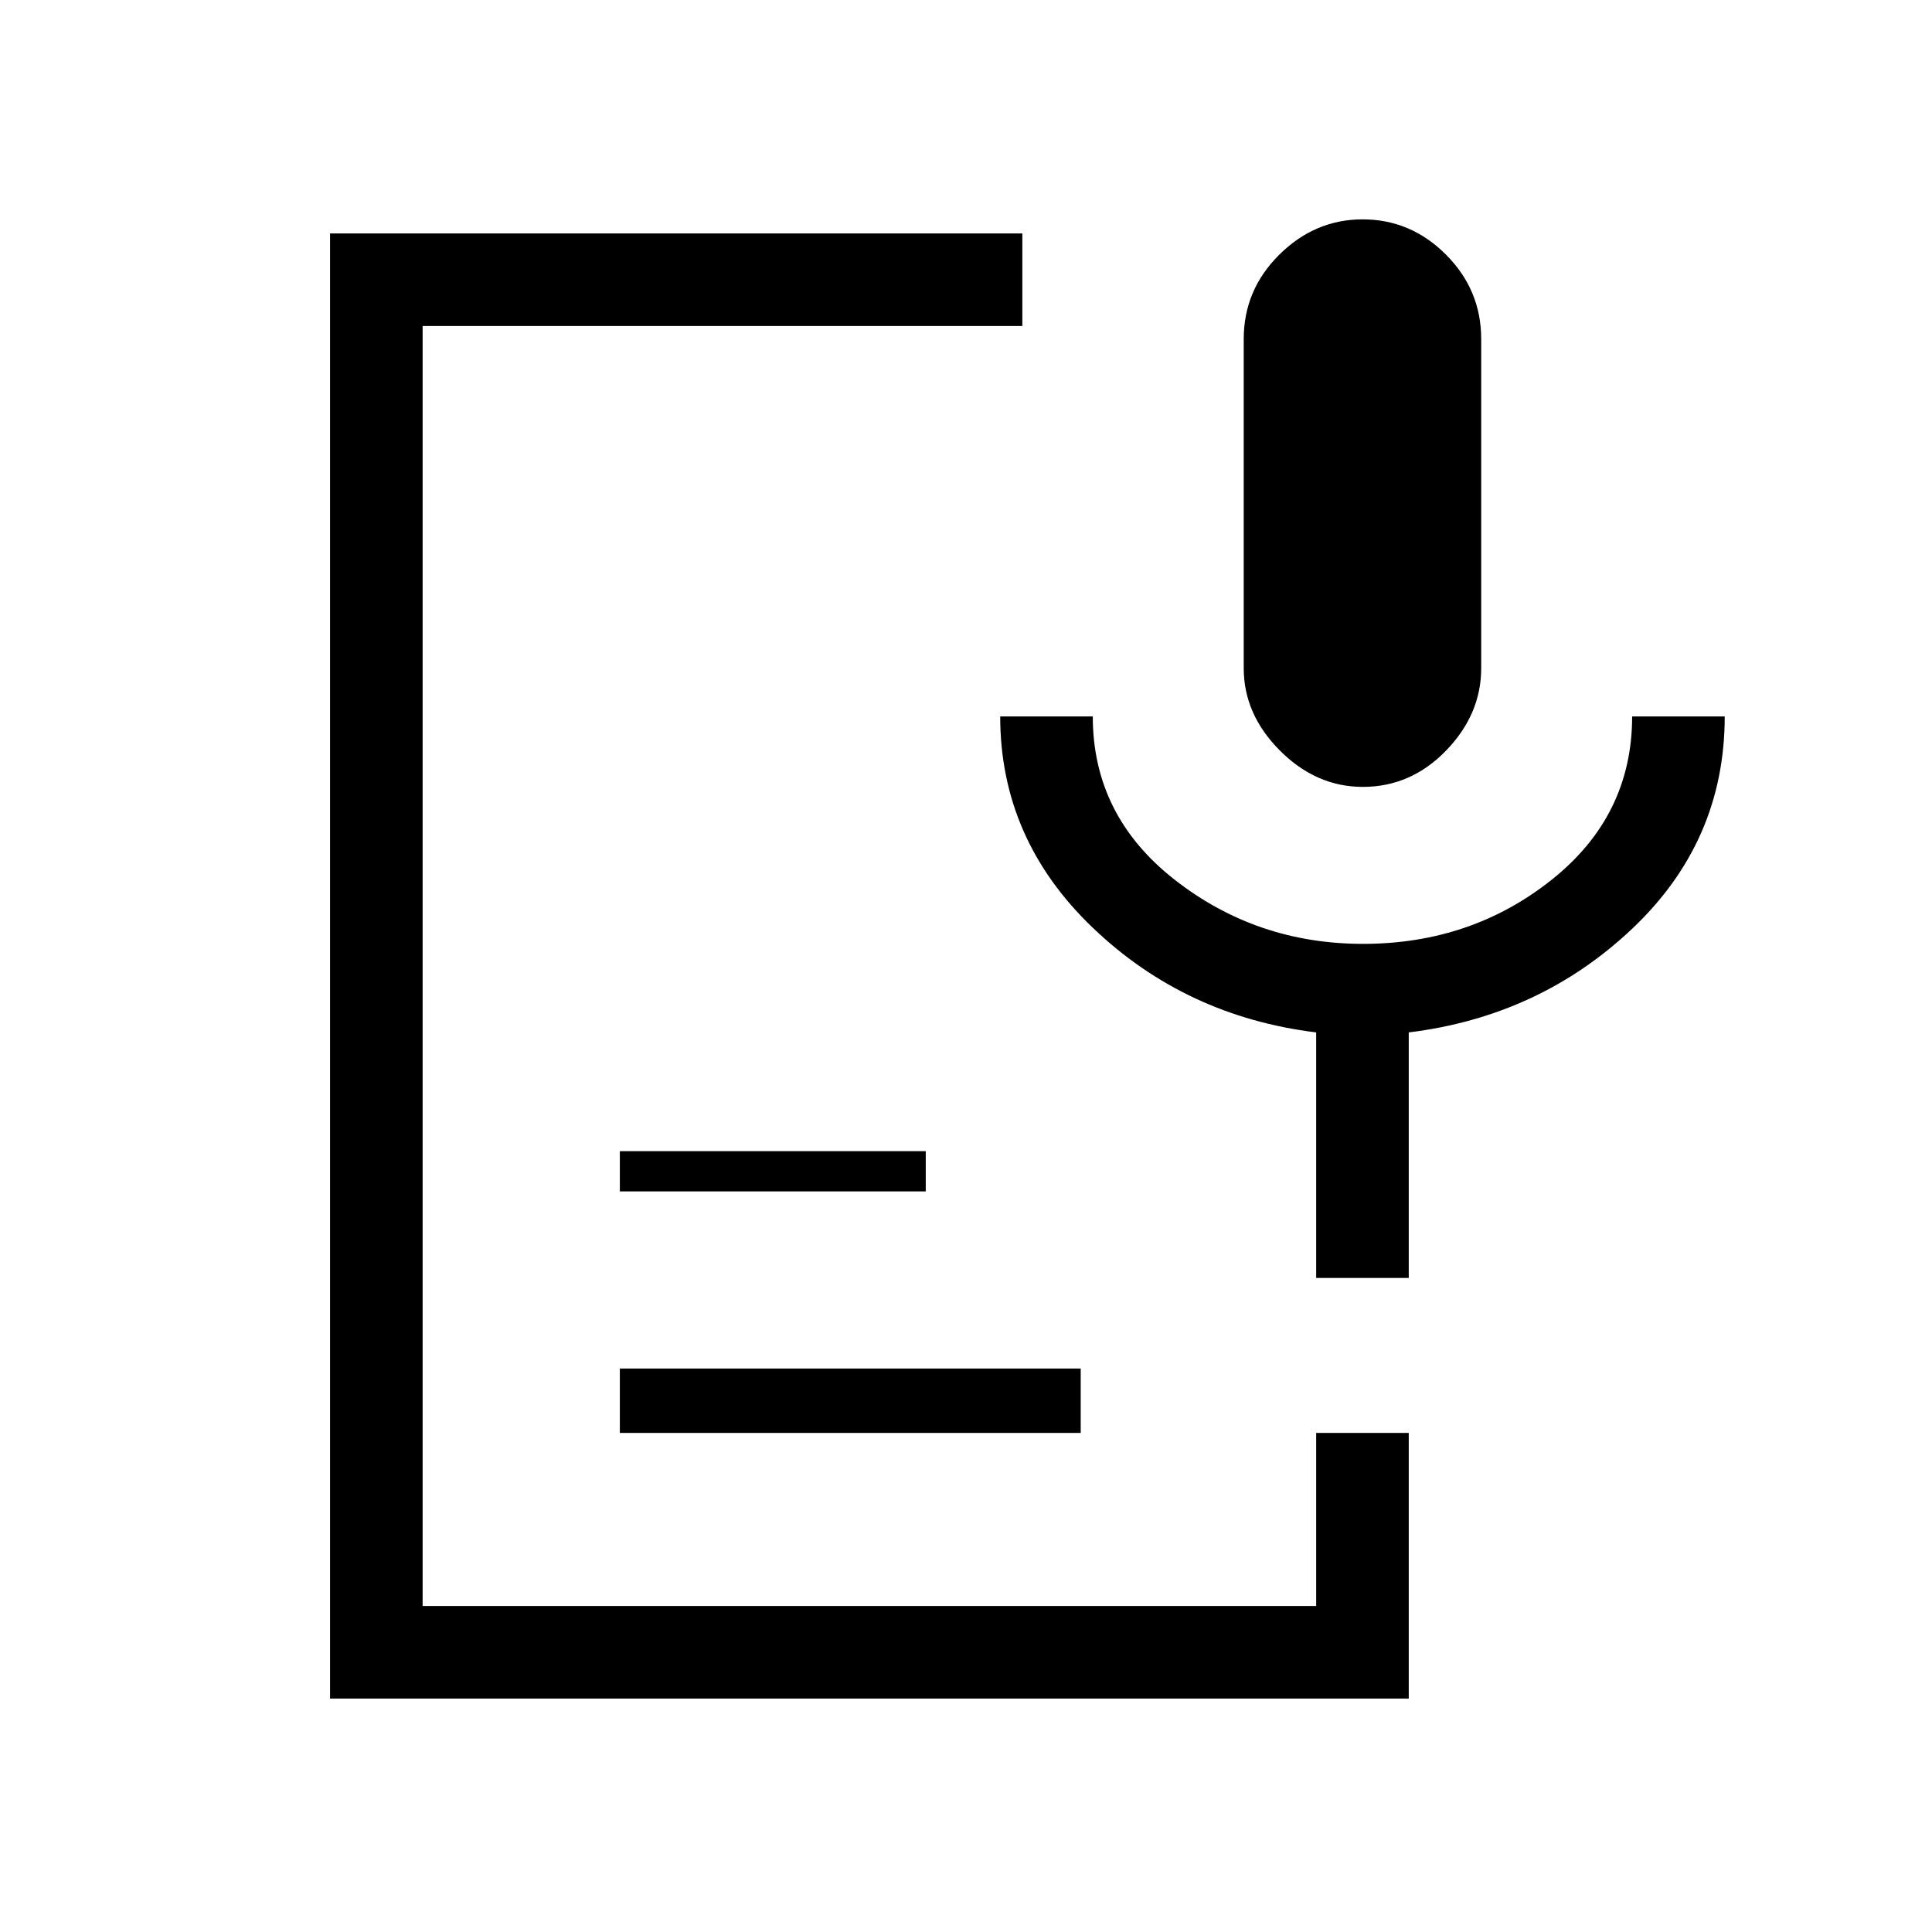 <svg xmlns="http://www.w3.org/2000/svg" height="20" viewBox="0 -960 960 960" width="20"><path d="M677.18-569Q654-569 636-587.03q-18-18.02-18-40.97v-163.51q0-24.44 17.69-41.96Q653.38-851 677.09-851q23.91 0 41.41 17.53 17.5 17.52 17.5 41.96V-628q0 22.95-17.47 40.97Q701.06-569 677.18-569ZM164-116v-728h344v46H210v636h444v-86h46v132H164Zm144-132v-32h229v32H308Zm0-120v-20h152v20H308Zm392 43h-46v-122q-65-8-111-52t-46-105h46q0 49.33 40.73 81.16Q624.46-491 677.27-491 731-491 771-522.84q40-31.83 40-81.16h46q0 62-46 105.5T700-447v122Z"/></svg>